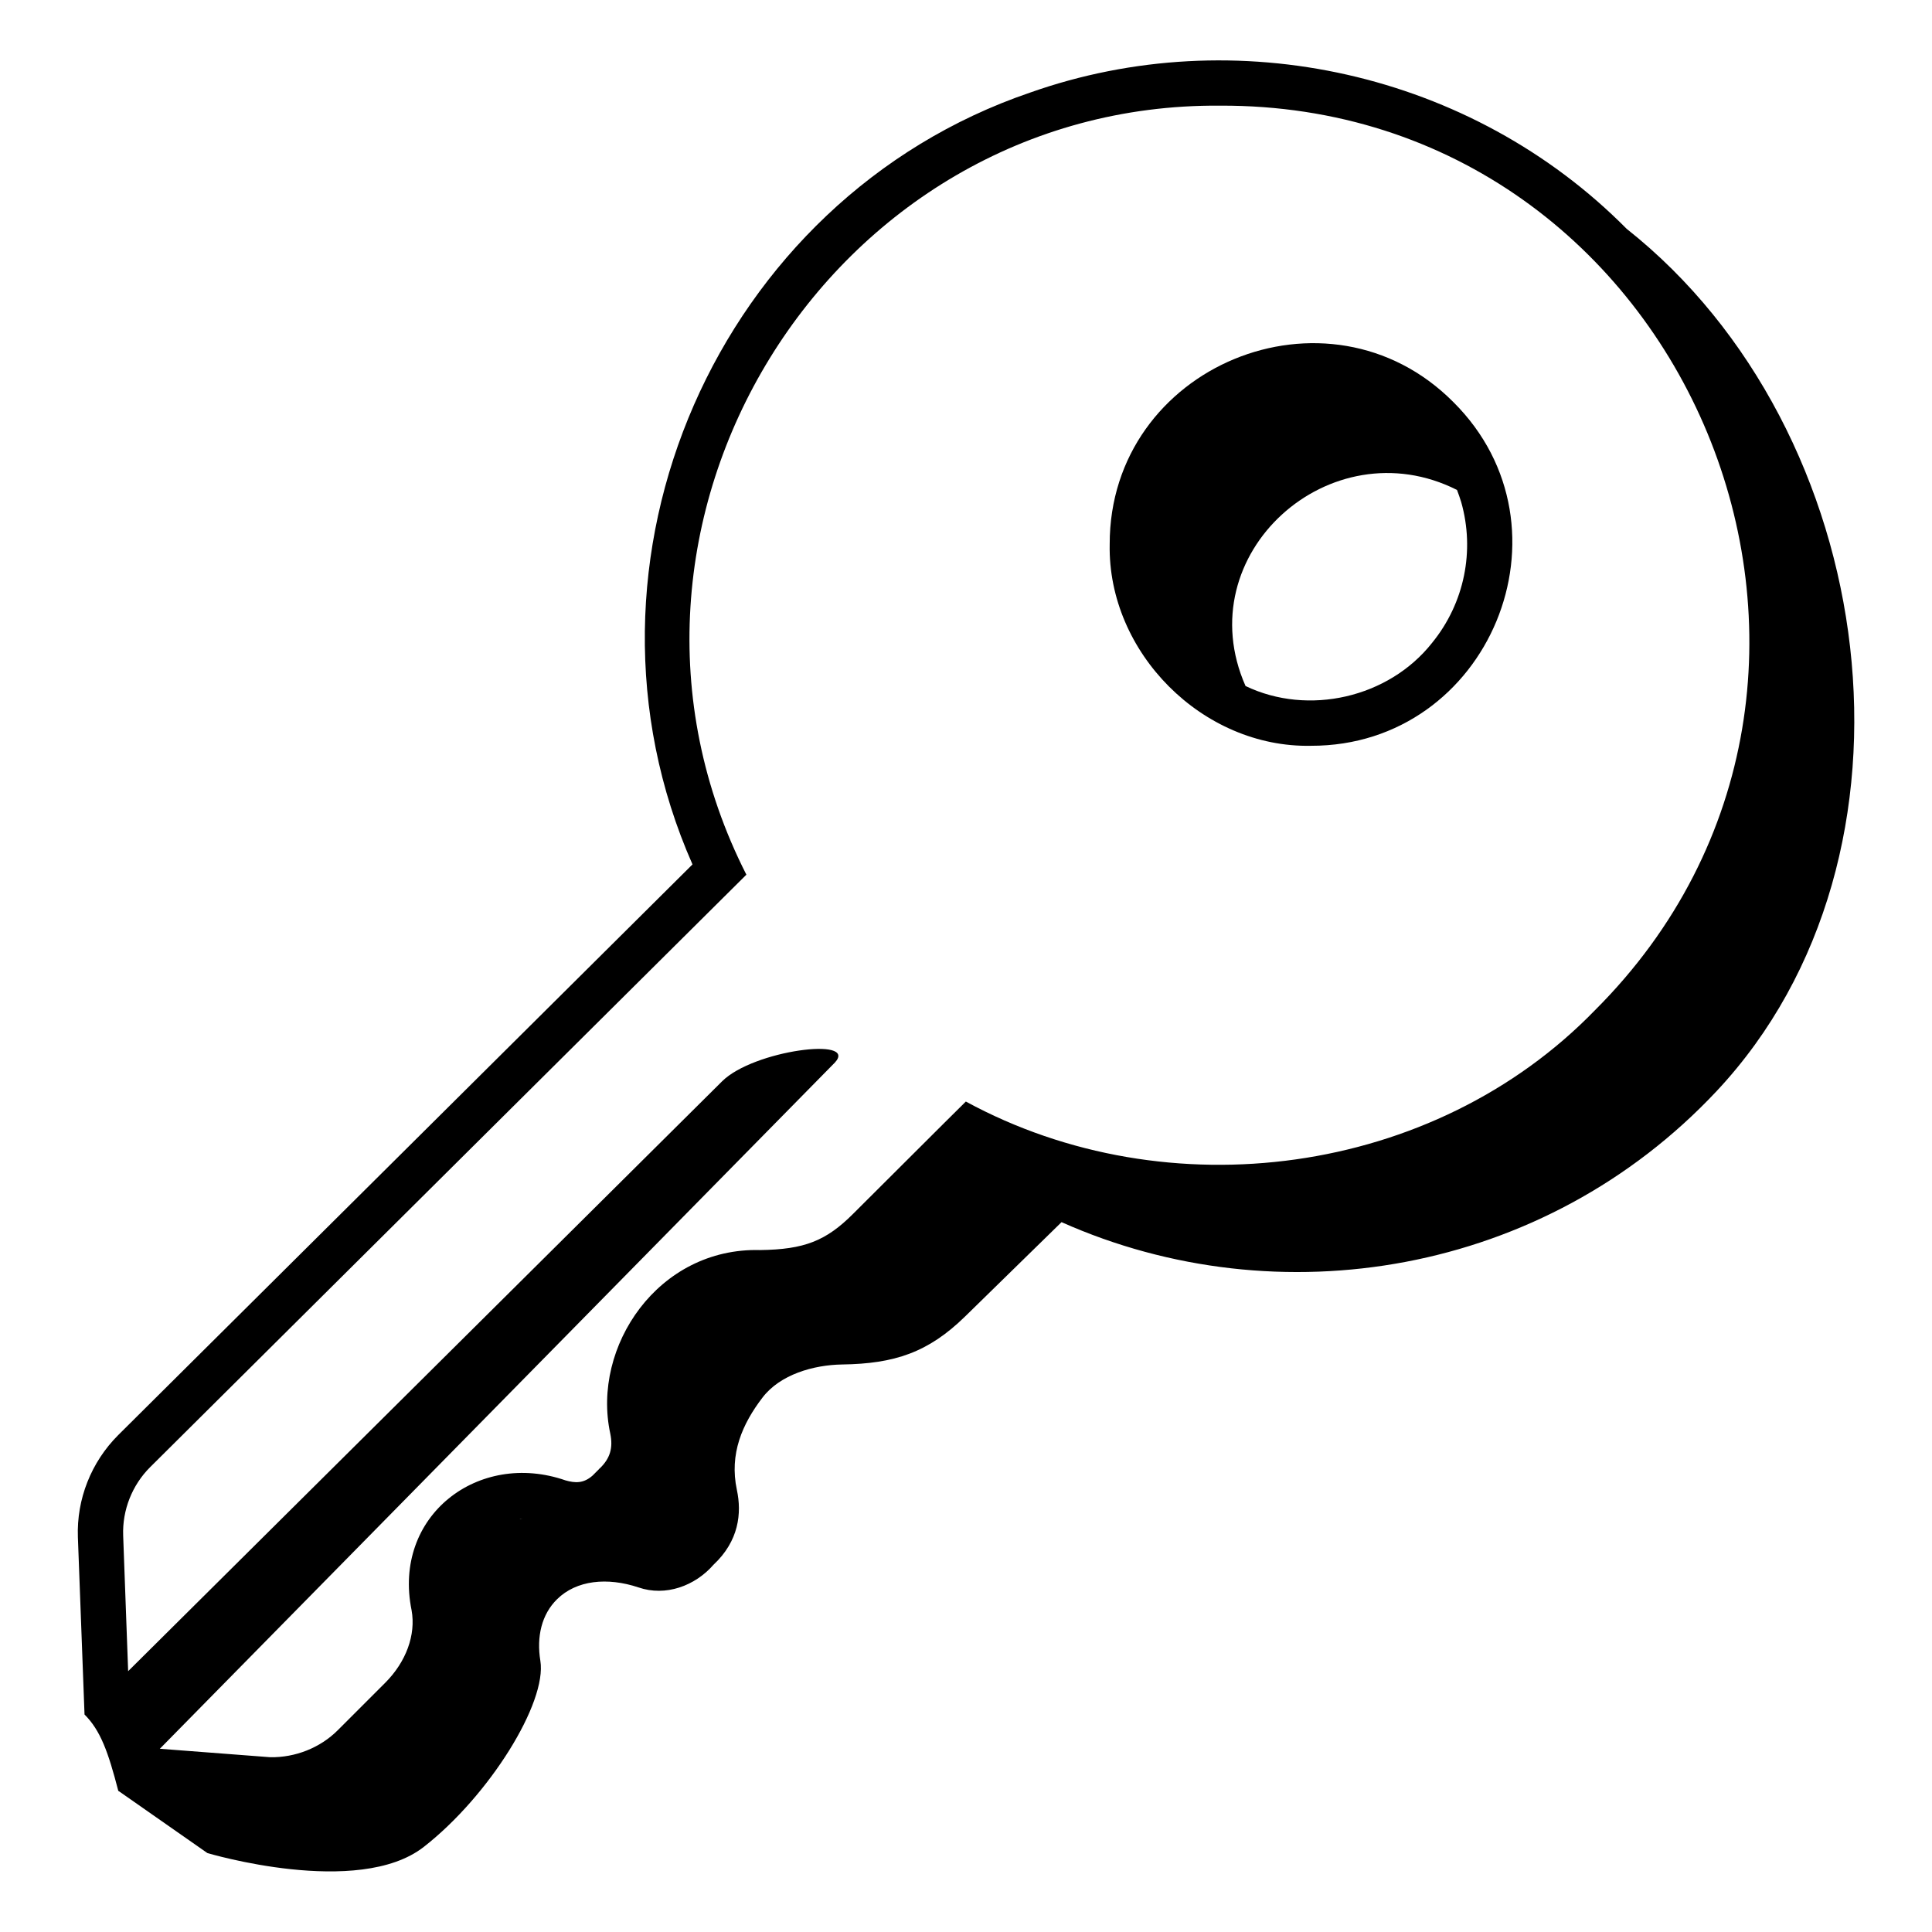 <svg viewBox="0 0 128 128" xmlns="http://www.w3.org/2000/svg" xmlns:xlink="http://www.w3.org/1999/xlink">
  <g>
    <path d="M107.77,15.16C97.49,4.78,81.84,1.32,68.23,6.14C47.56,13.19,37.01,37.2,45.88,57.27L7.83,95.08 c-1.79,1.79-2.76,4.24-2.67,6.76l0.44,11.75c1.06,1.06,1.57,2.48,2.24,5.07h0.02l5.88,4.11c0,0,9.99,2.99,14.34-0.41 c4.35-3.4,8.17-9.56,7.72-12.33c-0.26-1.59,0.08-3.07,1.11-4.08c1.28-1.26,3.32-1.47,5.39-0.78c1.8,0.62,3.75-0.1,4.97-1.5 c1.69-1.58,1.88-3.42,1.55-4.96c-0.51-2.39,0.36-4.37,1.7-6.12c1.16-1.52,3.36-2.16,5.28-2.19c3.46-0.05,5.7-0.79,8.15-3.19 l6.38-6.24c14.36,6.4,31.97,3.51,43.4-8.68C128.39,56.65,124.64,28.52,107.77,15.16z M34.43,100.62c0.07-0.02,0.14,0.01,0.21,0.01 C34.57,100.62,34.5,100.62,34.43,100.62z M105.67,66.93c-10.68,11.01-28.29,13.33-41.68,6.05c-0.92,0.9-6.42,6.4-7.47,7.44 c-1.8,1.8-3.24,2.36-6.16,2.4c-6.75-0.18-11.17,6.39-9.93,12.15c0.2,0.96-0.01,1.66-0.7,2.32l-0.03,0.02l-0.02,0.03l-0.42,0.42 c-0.6,0.53-1.15,0.5-1.79,0.32c-5.78-2.01-11.48,2.35-10.2,8.61c0.29,1.62-0.36,3.41-1.75,4.8l-3.14,3.14 c-1.17,1.17-2.82,1.82-4.48,1.79l-7.31-0.56l44.73-45.47c1.55-1.7-5.4-0.82-7.48,1.25L8.49,110.72l-0.33-8.99 c-0.06-1.68,0.59-3.33,1.78-4.52L47.99,59.4l1.46-1.45C37.69,34.83,54.89,6.8,80.83,7C111.85,6.87,127.64,45.01,105.67,66.93z"/>
    <path d="M96.29,26.64c-8.32-8.37-22.79-2.38-22.77,9.42c-0.14,7.17,6.16,13.5,13.34,13.35C98.66,49.43,104.67,34.97,96.29,26.64z M94.88,42.59c-2.87,3.64-8.2,4.86-12.36,2.86c-3.86-8.74,5.62-17.22,14.01-12.99c0.1,0.27,0.2,0.54,0.28,0.81 C97.72,36.48,97.03,39.95,94.88,42.59z"/>
  </g>
</svg>
